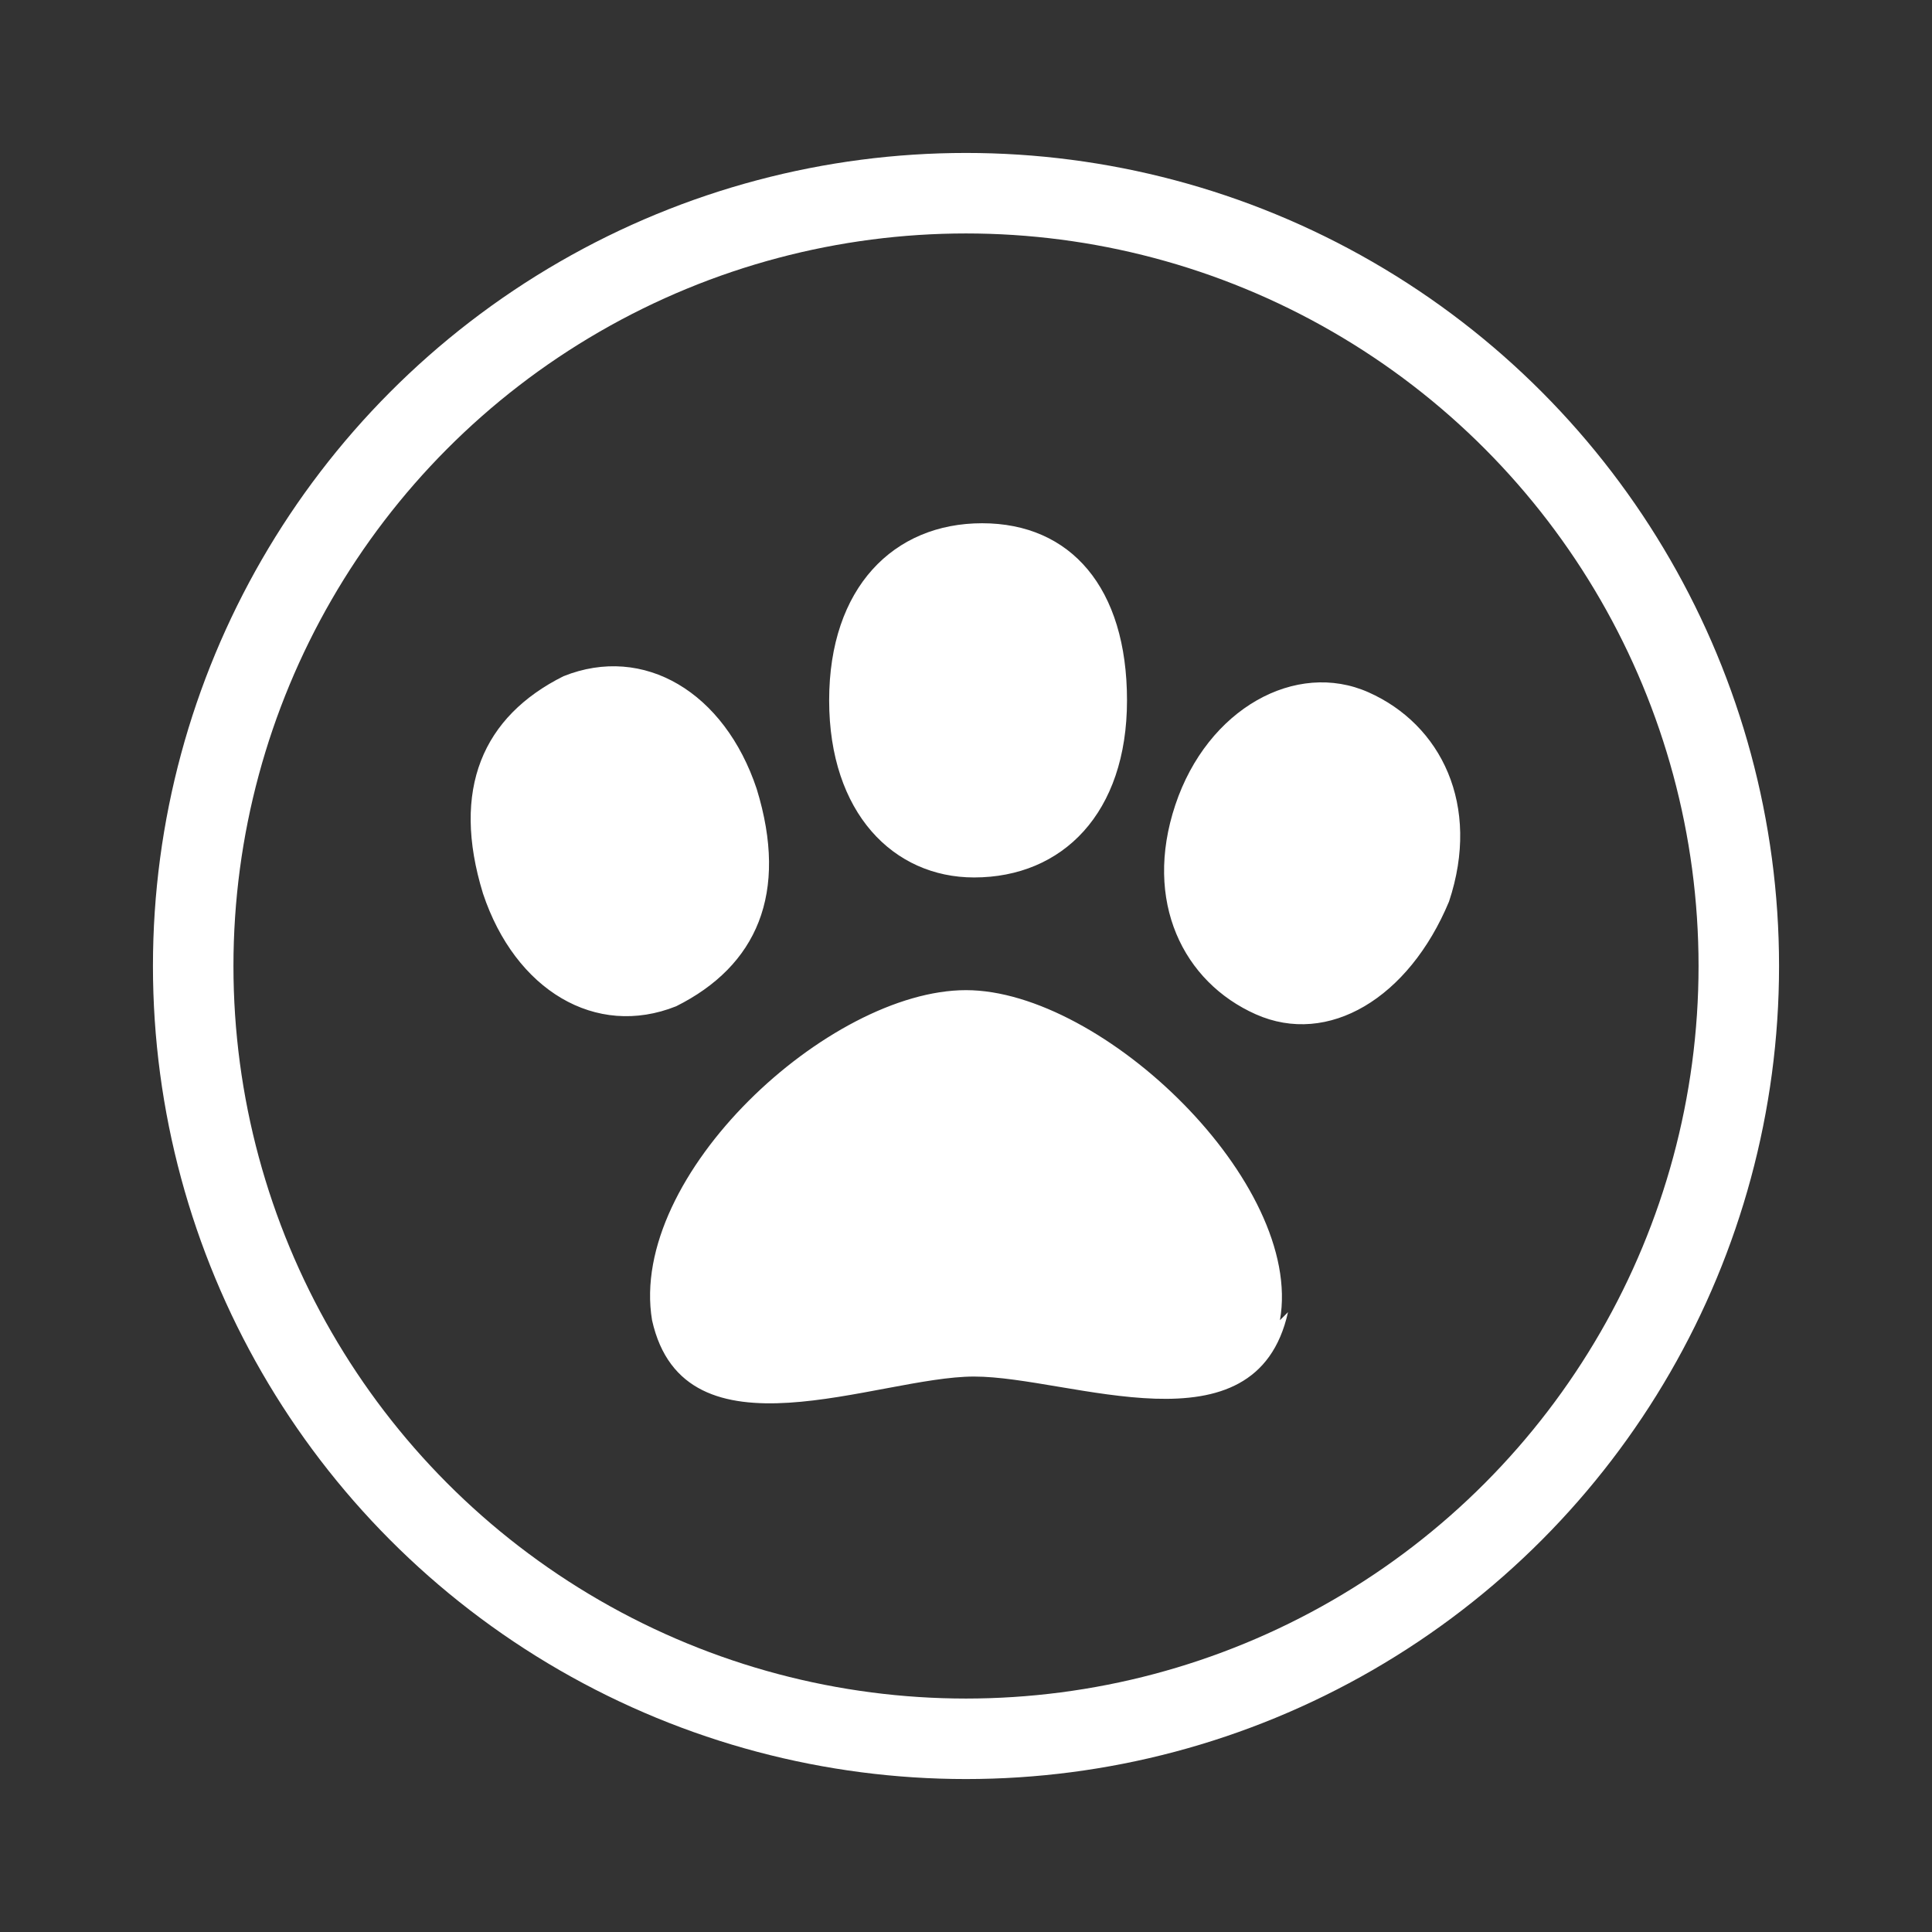 <?xml version="1.0" encoding="UTF-8"?>
<svg id="_レイヤー_1" data-name=" レイヤー 1" xmlns="http://www.w3.org/2000/svg" version="1.1" viewBox="0 0 24 24">
  <rect x="0" y="0" width="24" height="24" fill="#333333" stroke="none"/>
  <defs>
    <style>
      .cls-1 {
        fill: none;
        stroke: #fff;
        stroke-miterlimit: 10;
      }

      .cls-2 {
        fill: #fff;
        stroke-width: 0px;
      }
    </style>
  </defs>
  <path class="cls-2" d="M6,11.1c-.4-1.3,0-2.2,1-2.7,1-.4,2,.2,2.4,1.4.4,1.3,0,2.2-1,2.7-1,.4-2-.2-2.4-1.4ZM16,16.3c-.4,1.8-2.7.8-3.9.8s-3.6,1.1-4-.7c-.3-1.8,2.2-4.1,3.9-4.1s4.2,2.4,3.9,4.1h0ZM12.1,10.9c-1,0-1.8-.8-1.8-2.2s.8-2.2,1.9-2.2,1.8.8,1.8,2.2-.8,2.2-1.9,2.2ZM18,11.2c-.5,1.2-1.5,1.8-2.4,1.4s-1.4-1.4-1-2.6c.4-1.2,1.5-1.8,2.4-1.4s1.4,1.4,1,2.6Z"/>
  <circle class="cls-1" cx="12" cy="12" r="9.6"/>
</svg>